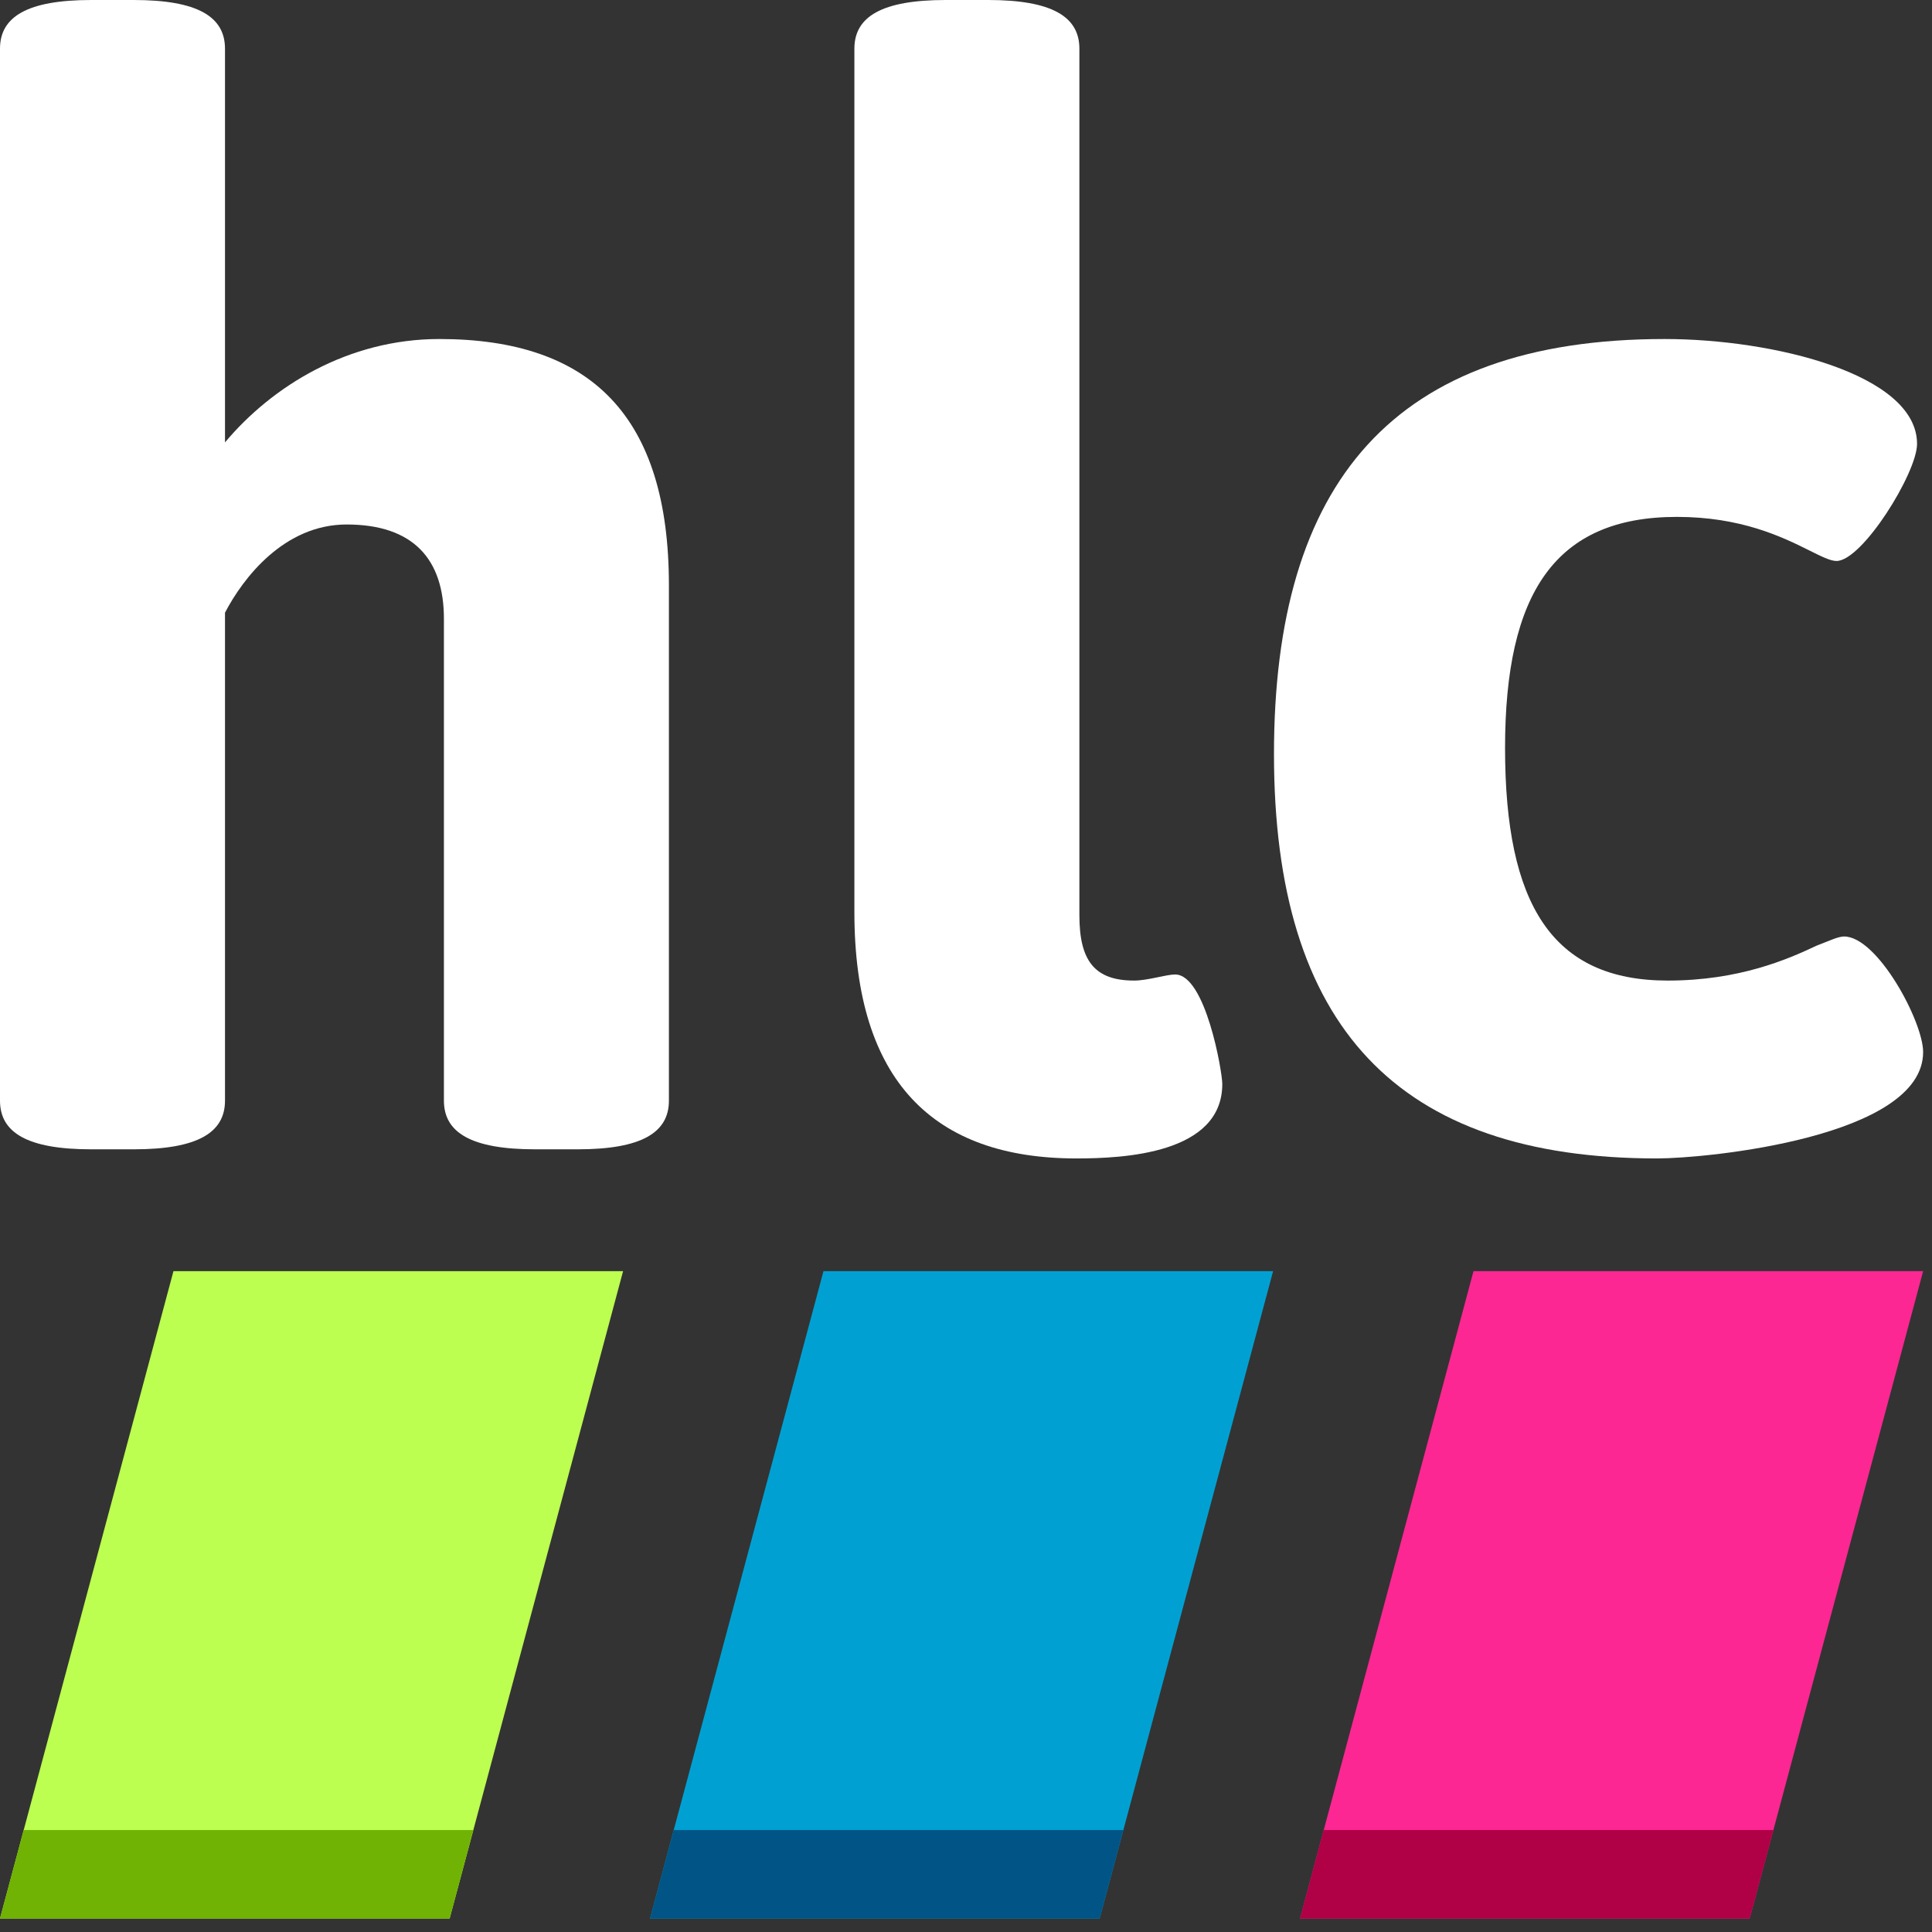 <?xml version="1.0" standalone="no"?><!DOCTYPE svg PUBLIC "-//W3C//DTD SVG 1.1//EN" "http://www.w3.org/Graphics/SVG/1.1/DTD/svg11.dtd"><svg width="100%" height="100%" viewBox="0 0 122 122" version="1.1" xmlns="http://www.w3.org/2000/svg" xmlns:xlink="http://www.w3.org/1999/xlink" xml:space="preserve" style="fill-rule:evenodd;clip-rule:evenodd;stroke-linejoin:round;stroke-miterlimit:1.414;"><rect x="0" y="0" width="122" height="122" fill="#333333" stroke="none"/><path d="M121.44,80.27l-28.393,0l-10.953,40.878l28.393,0l10.953,-40.878Z" style="fill:#fc2792;"/><path d="M111.984,115.561l-28.393,0l-1.497,5.587l28.393,0l1.497,-5.587Z" style="fill:#b00046;"/><path d="M80.393,80.27l-28.393,0l-10.953,40.878l28.393,0l10.953,-40.878Z" style="fill:#00a1d2;"/><path d="M70.937,115.561l-28.393,0l-1.497,5.587l28.393,0l1.497,-5.587Z" style="fill:#005586;"/><path d="M39.346,80.27l-28.393,0l-10.953,40.878l28.393,0l10.953,-40.878Z" style="fill:#bcff50;"/><path d="M29.89,115.561l-28.393,0l-1.497,5.587l28.393,0l1.497,-5.587Z" style="fill:#70b304;"/><g><path d="M8.448,0l-2.688,0c-4.032,0 -5.76,1.056 -5.76,3.072l0,66.432c0,2.016 1.728,3.072 5.76,3.072l2.688,0c4.032,0 5.76,-1.056 5.76,-3.072l0,-30.816c1.152,-2.208 3.744,-5.568 7.68,-5.568c4.224,0 6.144,2.208 6.144,5.952l0,30.432c0,2.016 1.728,3.072 5.76,3.072l2.688,0c4.032,0 5.76,-1.056 5.76,-3.072l0,-32.544c0,-10.656 -4.896,-15.552 -14.496,-15.552c-5.76,0 -10.56,2.976 -13.536,6.528l0,-24.864c0,-2.016 -1.728,-3.072 -5.76,-3.072Z" style="fill:#fff;fill-rule:nonzero;"/><path d="M62.4,0l-2.688,0c-4.032,0 -5.76,1.056 -5.76,3.072l0,54.528c0,10.656 4.992,15.552 14.016,15.552c2.976,0 9.216,-0.288 9.216,-4.704c0,-0.768 -1.056,-6.912 -2.976,-6.912c-0.576,0 -1.728,0.384 -2.592,0.384c-2.496,0 -3.456,-1.248 -3.456,-4.128l0,-54.72c0,-2.016 -1.728,-3.072 -5.76,-3.072Z" style="fill:#fff;fill-rule:nonzero;"/><path d="M105.12,21.408c-17.184,0 -24.672,9.12 -24.672,26.208c0,17.184 7.776,25.536 24.192,25.536c3.168,0 16.8,-1.344 16.8,-6.72c0,-1.92 -2.88,-7.296 -4.992,-7.296c-0.384,0 -0.96,0.288 -1.728,0.576c-1.824,0.864 -4.896,2.208 -9.408,2.208c-7.296,0 -10.272,-4.8 -10.272,-14.688c0,-9.792 3.168,-14.592 10.848,-14.592c4.032,0 6.624,1.248 8.352,2.112c0.768,0.384 1.344,0.672 1.728,0.672c1.632,0 5.088,-5.568 5.088,-7.392c0,-4.416 -9.12,-6.624 -15.936,-6.624Z" style="fill:#fff;fill-rule:nonzero;"/></g></svg>